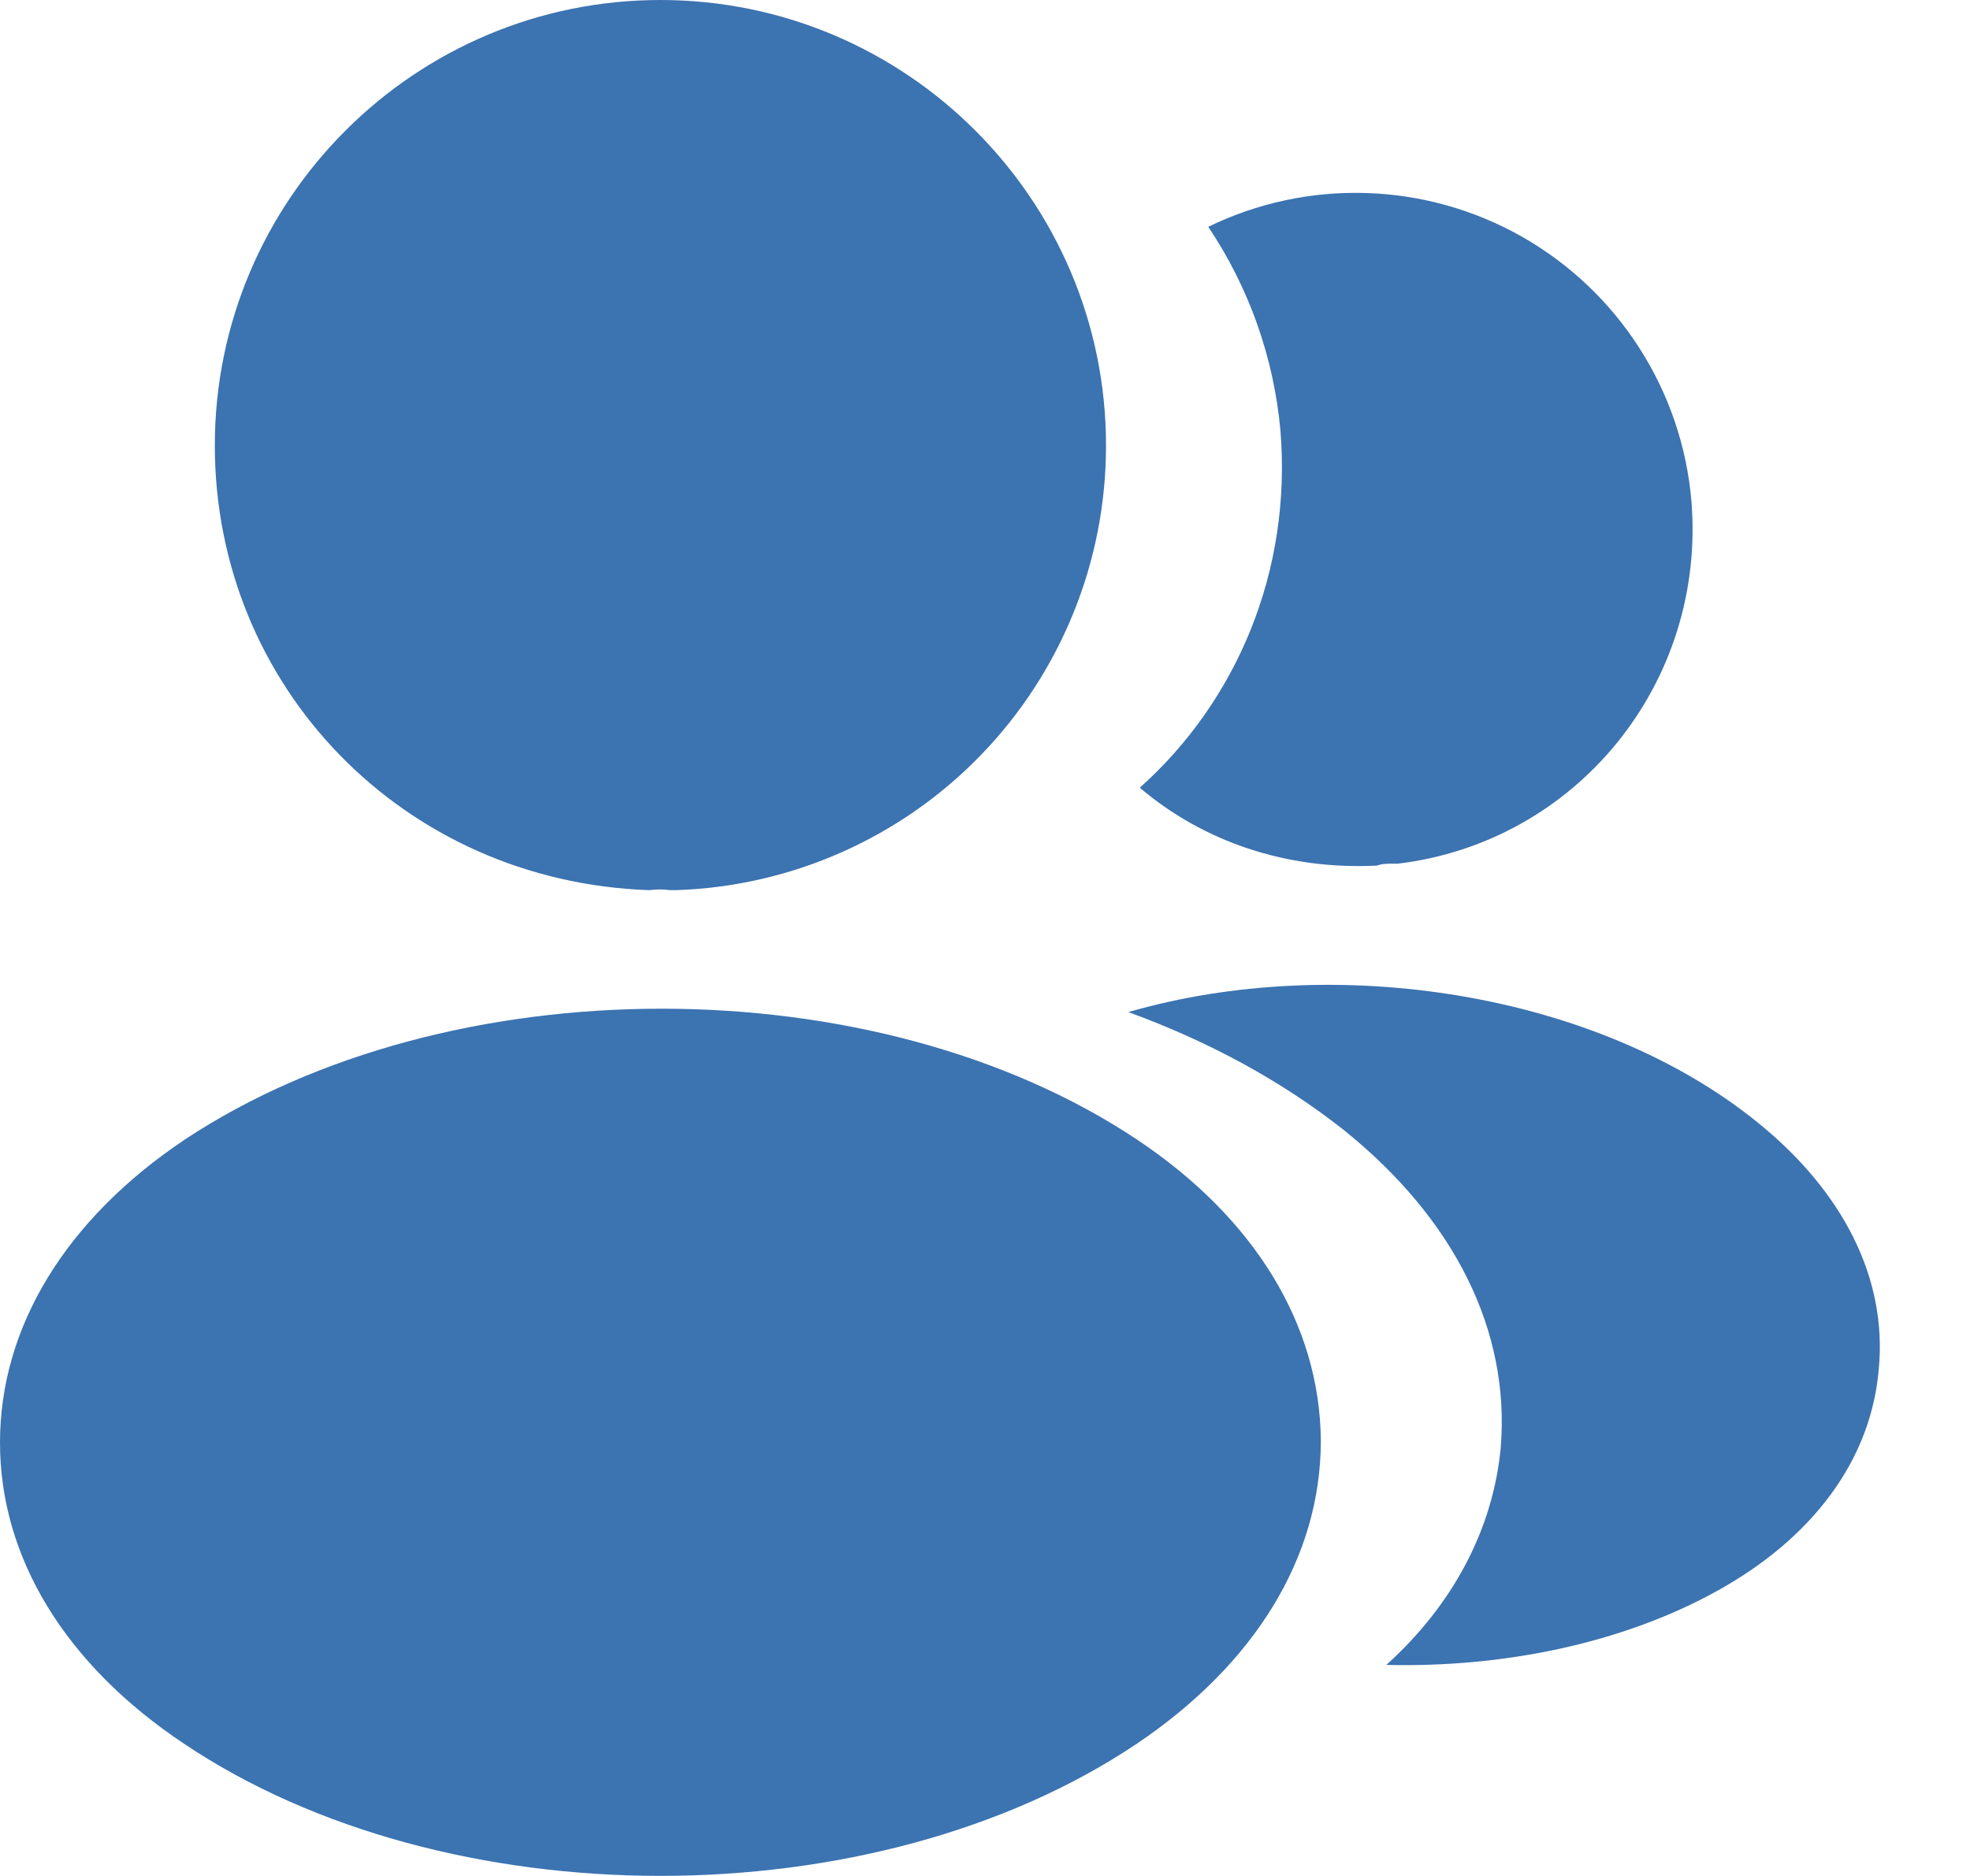 <svg width="21" height="20" viewBox="0 0 21 20" fill="none" xmlns="http://www.w3.org/2000/svg">
<path d="M7.04 0C4.42 0 2.29 2.13 2.29 4.75C2.29 7.32 4.3 9.4 6.92 9.49C7 9.48 7.08 9.48 7.14 9.49H7.21C8.439 9.449 9.605 8.931 10.459 8.047C11.314 7.162 11.791 5.98 11.79 4.75C11.79 2.13 9.66 0 7.04 0ZM12.12 12.149C9.33 10.289 4.78 10.289 1.97 12.149C0.7 12.999 0 14.149 0 15.379C0 16.609 0.7 17.749 1.96 18.589C3.36 19.529 5.2 19.999 7.04 19.999C8.88 19.999 10.72 19.529 12.12 18.589C13.38 17.739 14.08 16.599 14.08 15.359C14.07 14.129 13.38 12.989 12.12 12.149ZM18.03 5.338C18.19 7.278 16.81 8.978 14.9 9.208H14.85C14.79 9.208 14.73 9.208 14.68 9.228C13.71 9.278 12.82 8.968 12.15 8.398C13.18 7.478 13.77 6.098 13.65 4.598C13.581 3.818 13.316 3.068 12.88 2.418C13.404 2.163 13.982 2.039 14.565 2.058C15.147 2.076 15.716 2.236 16.223 2.523C16.73 2.811 17.159 3.217 17.474 3.708C17.789 4.198 17.98 4.757 18.03 5.338Z" fill="#3C73B1"/>
<path d="M20.028 14.59C19.948 15.56 19.328 16.4 18.288 16.97C17.288 17.52 16.028 17.78 14.778 17.75C15.498 17.1 15.918 16.29 15.998 15.43C16.098 14.19 15.508 13 14.328 12.05C13.658 11.52 12.878 11.1 12.028 10.79C14.238 10.15 17.018 10.58 18.728 11.96C19.648 12.7 20.118 13.63 20.028 14.59Z" fill="#3C73B1"/>
</svg>

